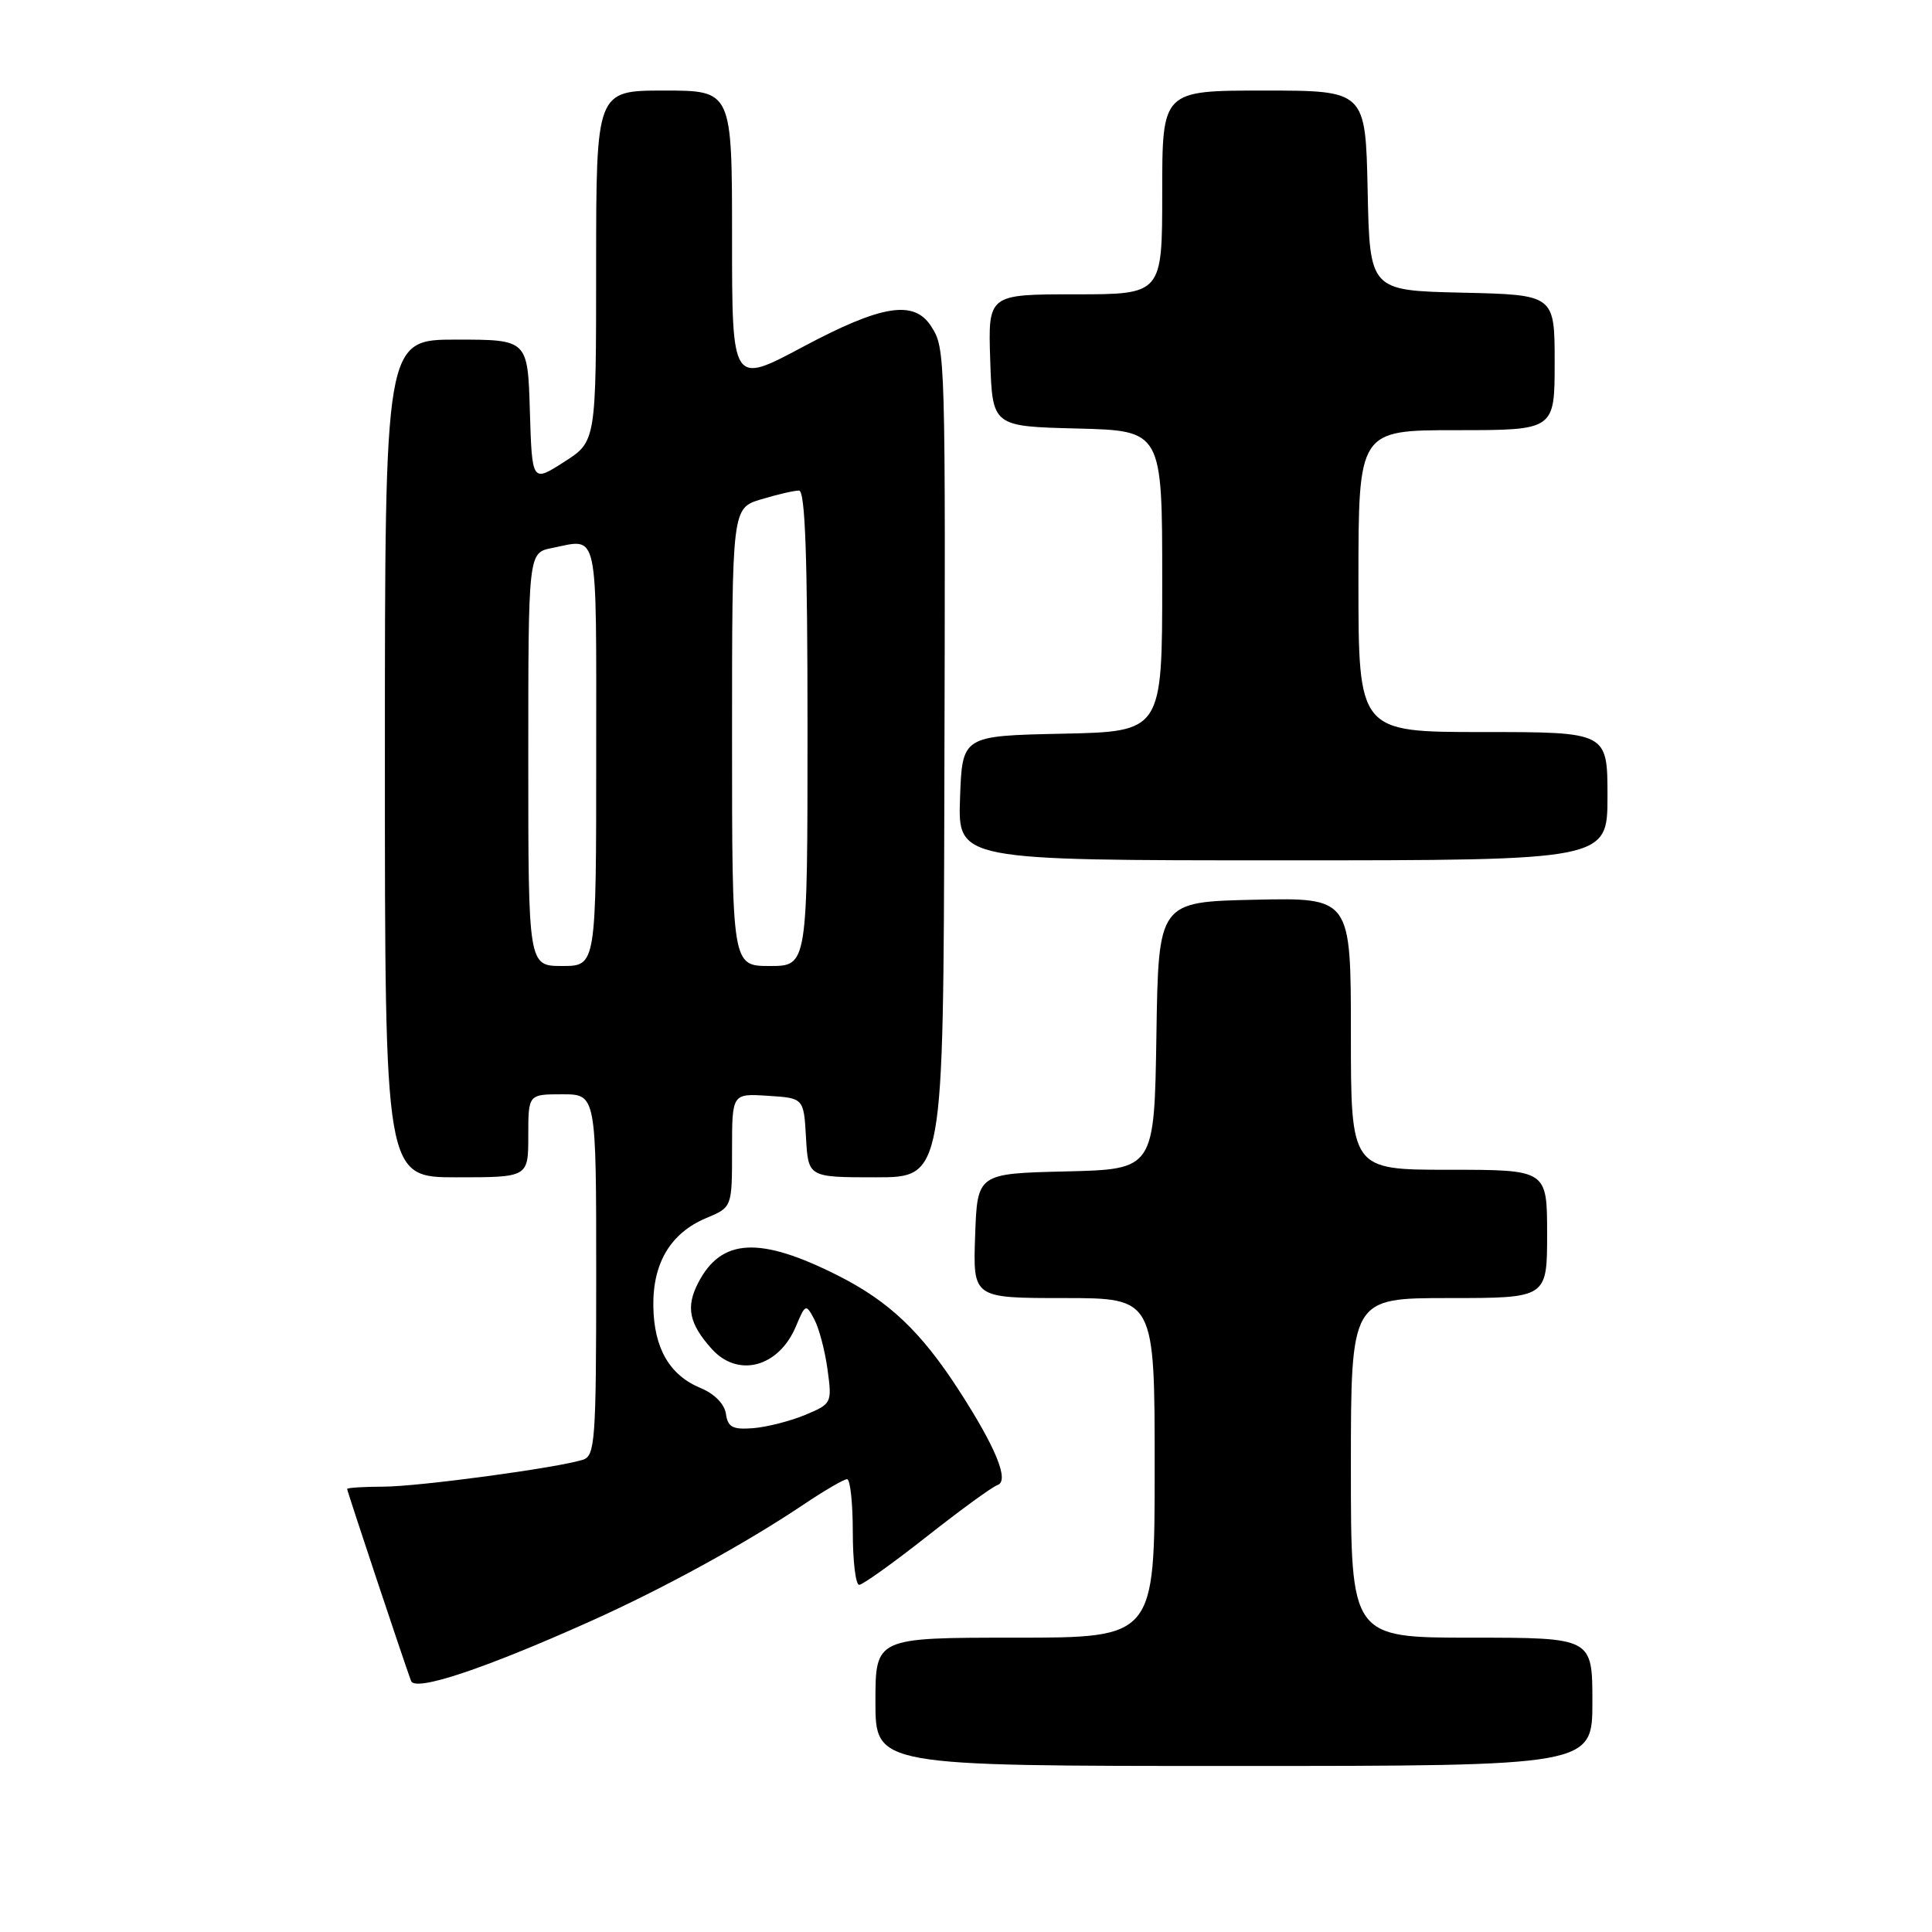 <?xml version="1.0" encoding="UTF-8" standalone="no"?>
<!DOCTYPE svg PUBLIC "-//W3C//DTD SVG 1.1//EN" "http://www.w3.org/Graphics/SVG/1.1/DTD/svg11.dtd" >
<svg xmlns="http://www.w3.org/2000/svg" xmlns:xlink="http://www.w3.org/1999/xlink" version="1.1" viewBox="0 0 256 256">
 <g >
 <path fill="currentColor"
d=" M 211.00 225.50 C 211.00 217.00 211.00 217.00 195.00 217.00 C 179.00 217.00 179.00 217.00 179.00 194.50 C 179.00 172.00 179.00 172.00 192.00 172.00 C 205.00 172.00 205.00 172.00 205.00 163.50 C 205.00 155.00 205.00 155.00 192.00 155.00 C 179.00 155.00 179.00 155.00 179.00 136.97 C 179.00 118.94 179.00 118.94 166.25 119.22 C 153.50 119.50 153.50 119.50 153.23 137.22 C 152.95 154.94 152.95 154.94 141.23 155.22 C 129.50 155.50 129.50 155.50 129.21 163.75 C 128.92 172.00 128.92 172.00 140.96 172.00 C 153.00 172.00 153.00 172.00 153.00 194.50 C 153.00 217.00 153.00 217.00 134.50 217.00 C 116.00 217.00 116.00 217.00 116.00 225.50 C 116.00 234.00 116.00 234.00 163.50 234.00 C 211.00 234.00 211.00 234.00 211.00 225.50 Z  M 78.27 214.81 C 87.90 210.49 98.76 204.54 106.49 199.35 C 109.23 197.51 111.82 196.00 112.24 196.00 C 112.66 196.00 113.00 199.15 113.00 203.00 C 113.00 206.85 113.38 210.00 113.84 210.00 C 114.30 210.00 118.33 207.12 122.81 203.59 C 127.28 200.07 131.49 197.00 132.17 196.78 C 133.78 196.24 131.98 191.82 127.02 184.16 C 122.03 176.45 117.79 172.43 111.06 169.03 C 100.68 163.79 95.58 164.05 92.52 169.97 C 90.85 173.19 91.30 175.39 94.32 178.75 C 97.80 182.61 103.19 181.16 105.46 175.76 C 106.72 172.76 106.79 172.74 107.89 174.80 C 108.52 175.96 109.31 178.96 109.65 181.45 C 110.26 185.92 110.21 186.01 106.70 187.48 C 104.73 188.30 101.63 189.09 99.81 189.24 C 97.08 189.45 96.45 189.12 96.19 187.35 C 96.01 186.06 94.68 184.69 92.87 183.94 C 88.72 182.23 86.66 178.67 86.57 173.11 C 86.48 167.35 88.87 163.37 93.58 161.40 C 97.00 159.97 97.00 159.97 97.00 152.43 C 97.00 144.89 97.00 144.89 101.75 145.20 C 106.50 145.50 106.50 145.50 106.80 150.75 C 107.10 156.00 107.10 156.00 116.05 156.00 C 125.00 156.00 125.00 156.00 125.13 105.25 C 125.29 46.41 125.28 46.21 123.39 43.25 C 121.12 39.69 116.82 40.39 106.33 45.99 C 97.00 50.97 97.00 50.97 97.00 31.49 C 97.00 12.00 97.00 12.00 88.00 12.00 C 79.00 12.00 79.00 12.00 78.99 35.25 C 78.99 58.50 78.99 58.50 74.74 61.21 C 70.50 63.93 70.50 63.93 70.21 54.46 C 69.93 45.00 69.93 45.00 60.46 45.00 C 51.00 45.00 51.00 45.00 51.00 100.50 C 51.00 156.00 51.00 156.00 60.50 156.00 C 70.00 156.00 70.00 156.00 70.00 150.50 C 70.00 145.00 70.00 145.00 74.50 145.00 C 79.00 145.00 79.00 145.00 79.00 168.93 C 79.00 190.85 78.85 192.91 77.25 193.42 C 73.82 194.51 55.42 196.99 50.75 196.99 C 48.14 197.00 46.00 197.13 46.00 197.30 C 46.00 197.59 53.56 220.31 54.47 222.74 C 55.01 224.19 64.21 221.12 78.27 214.81 Z  M 213.00 105.50 C 213.00 97.00 213.00 97.00 196.50 97.00 C 180.00 97.00 180.00 97.00 180.00 77.00 C 180.00 57.00 180.00 57.00 193.00 57.00 C 206.00 57.00 206.00 57.00 206.00 48.03 C 206.00 39.06 206.00 39.06 193.75 38.78 C 181.50 38.50 181.50 38.50 181.22 25.25 C 180.94 12.00 180.94 12.00 167.47 12.00 C 154.00 12.00 154.00 12.00 154.00 25.50 C 154.00 39.00 154.00 39.00 142.46 39.00 C 130.92 39.00 130.92 39.00 131.21 47.75 C 131.50 56.50 131.50 56.50 142.75 56.78 C 154.00 57.07 154.00 57.07 154.00 77.00 C 154.00 96.94 154.00 96.94 140.75 97.22 C 127.50 97.50 127.50 97.50 127.21 105.75 C 126.92 114.00 126.92 114.00 169.96 114.00 C 213.00 114.00 213.00 114.00 213.00 105.50 Z  M 70.00 100.62 C 70.00 73.25 70.00 73.25 73.12 72.62 C 79.40 71.37 79.00 69.50 79.00 100.00 C 79.00 128.00 79.00 128.00 74.50 128.00 C 70.00 128.00 70.00 128.00 70.00 100.62 Z  M 97.00 97.66 C 97.00 67.32 97.00 67.32 100.87 66.16 C 102.99 65.52 105.24 65.00 105.87 65.00 C 106.69 65.00 107.00 73.69 107.00 96.50 C 107.00 128.00 107.00 128.00 102.00 128.00 C 97.00 128.00 97.00 128.00 97.00 97.66 Z "/>
</g>
</svg>